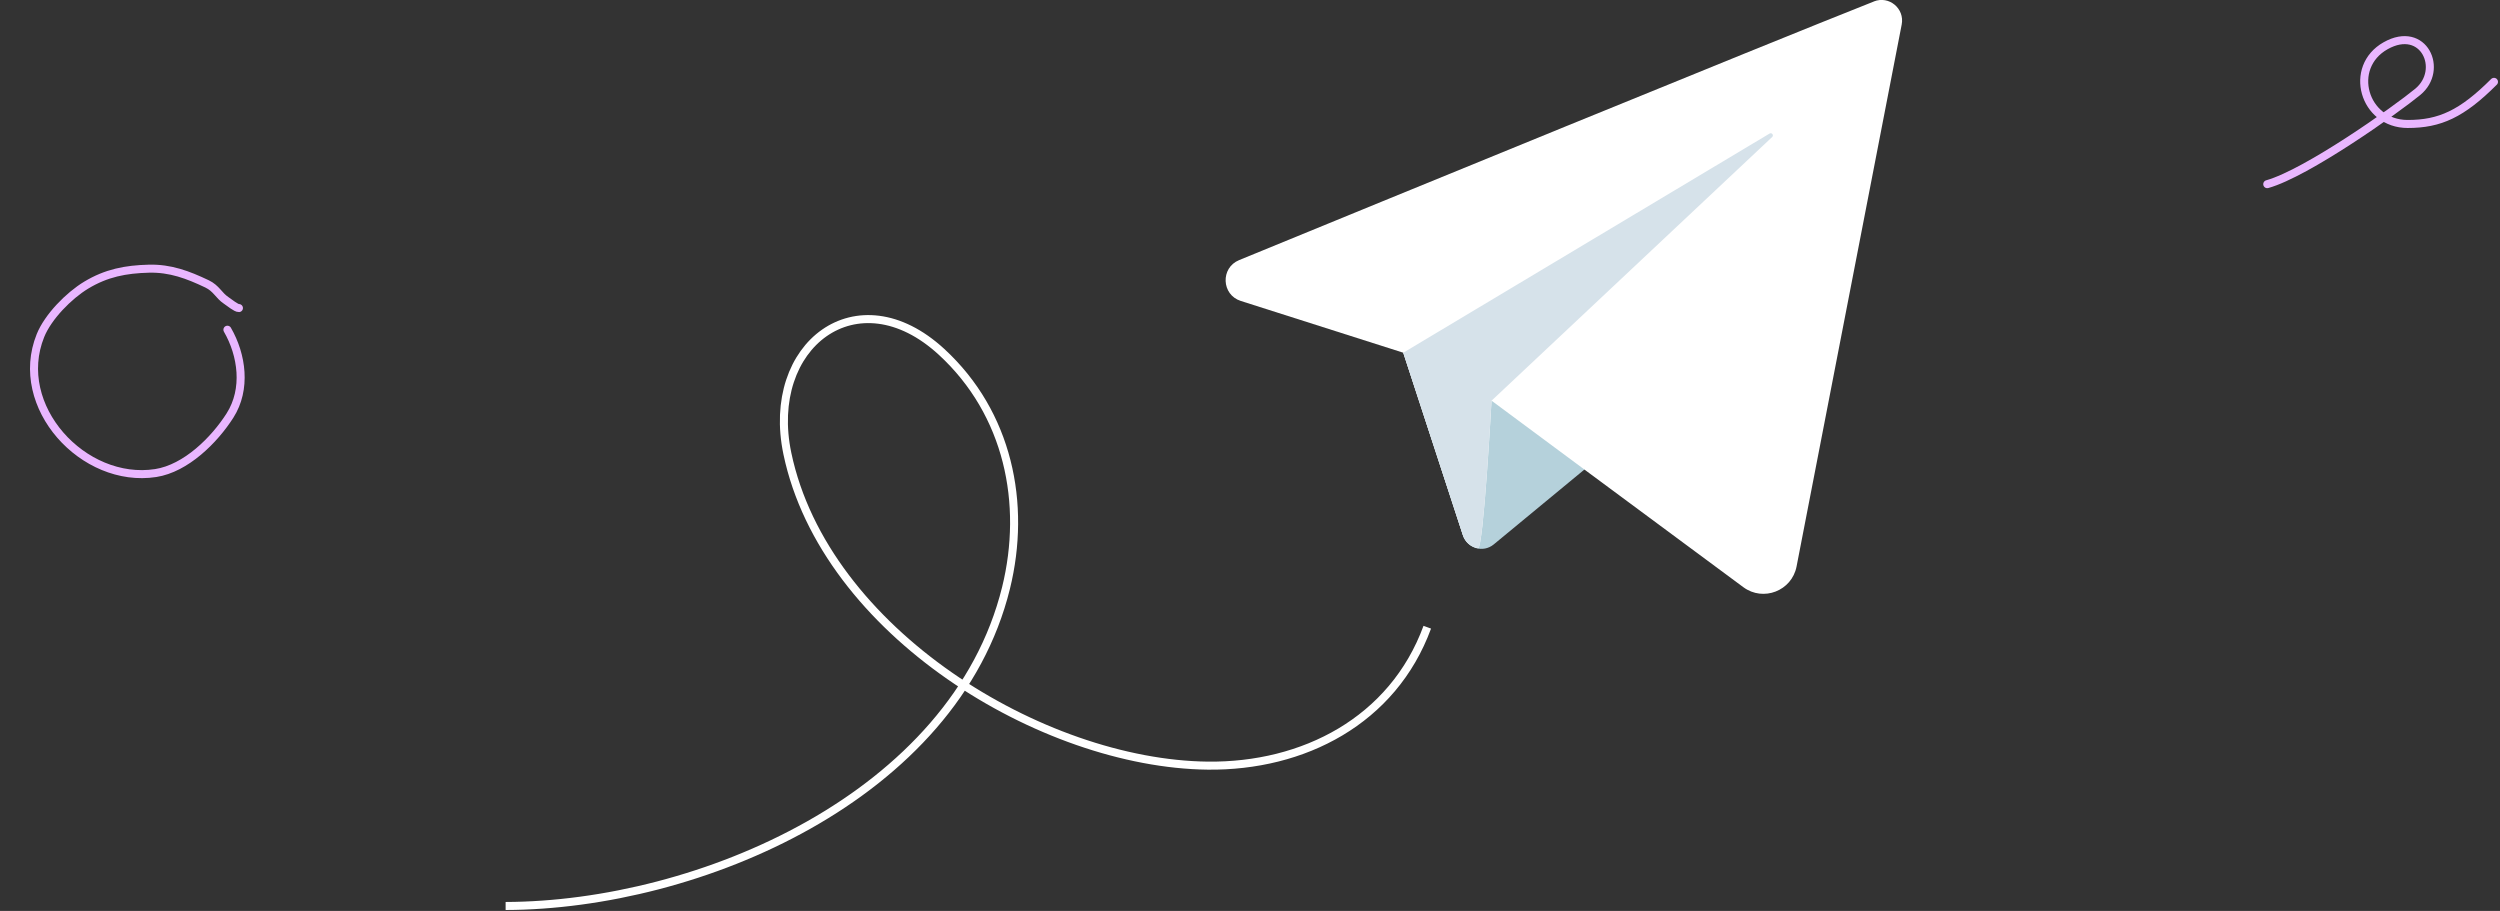 <svg width="623" height="227" viewBox="0 0 623 227" fill="none" xmlns="http://www.w3.org/2000/svg">
<rect x="0" y="0" width="623" height="227" fill="#333333" stroke="none"/>
<path d="M56.672 82.167C60.32 88.486 61.495 96.971 57.325 103.53C53.417 109.676 46.331 116.713 38.8 117.884C20.813 120.681 2.961 101.292 10.082 83.624C11.97 78.941 17.16 73.662 21.489 71.053C26.522 68.019 31.294 67.108 37.081 66.956C42.457 66.814 46.825 68.48 51.566 70.731C53.947 71.862 54.496 73.63 56.362 74.863C57.147 75.381 58.851 76.81 59.541 76.769" stroke="#E9B6FF" stroke-width="2" stroke-linecap="round"/>
<path d="M565 45.895C575 43.062 597.108 27.336 602.5 22.895C609.179 17.395 604 6.051 594.5 11.395C585 16.739 589 30.895 600 30.895C608 30.895 613.5 28.395 621.5 20.395" stroke="#E9B6FF" stroke-width="2" stroke-linecap="round"/>
<g clip-path="url(#clip0_396_3798)">
<path d="M349.688 87.898L364.574 133.443C365.629 136.684 369.617 137.838 372.243 135.665L416.691 98.959C416.691 98.959 369.458 80.52 369.458 81.527C369.458 82.533 349.688 87.898 349.688 87.898Z" fill="#B5D1DB"/>
<path d="M466.981 0.368C437.946 11.859 344.252 50.271 308.786 64.819C304.099 66.746 304.381 73.461 309.204 74.996L349.7 87.898L364.537 133.296C365.138 135.125 366.635 136.303 368.316 136.61C369.679 136.868 371.691 99.843 371.691 99.843C371.691 99.843 414.261 131.43 434.448 146.333C439.418 150.003 446.524 147.241 447.702 141.177C453.715 110.167 468.76 32.63 473.902 6.114C474.675 2.124 470.748 -1.142 466.981 0.356V0.368Z" fill="white"/>
<path d="M368.316 136.622C369.679 136.88 371.691 99.855 371.691 99.855L441.627 34.14C442.106 33.698 441.529 32.95 440.977 33.281L349.688 87.898L364.524 133.295C365.126 135.125 366.623 136.303 368.304 136.61L368.316 136.622Z" fill="#D6E2EA"/>
<path d="M126 225.772C174.031 225.625 237.881 198.531 250.705 146.505C255.871 125.512 251.281 103.01 234.641 87.689C213.62 68.329 190.537 86.02 196.218 113.052C205.545 157.455 259.761 190.331 300.957 190.797C324.764 191.067 347.111 179.638 355.677 156.301" stroke="white" stroke-width="2" stroke-miterlimit="10"/>
</g>
<defs>
<clipPath id="clip0_396_3798">
<rect width="348" height="227" fill="white" transform="translate(126)"/>
</clipPath>
</defs>
</svg>
